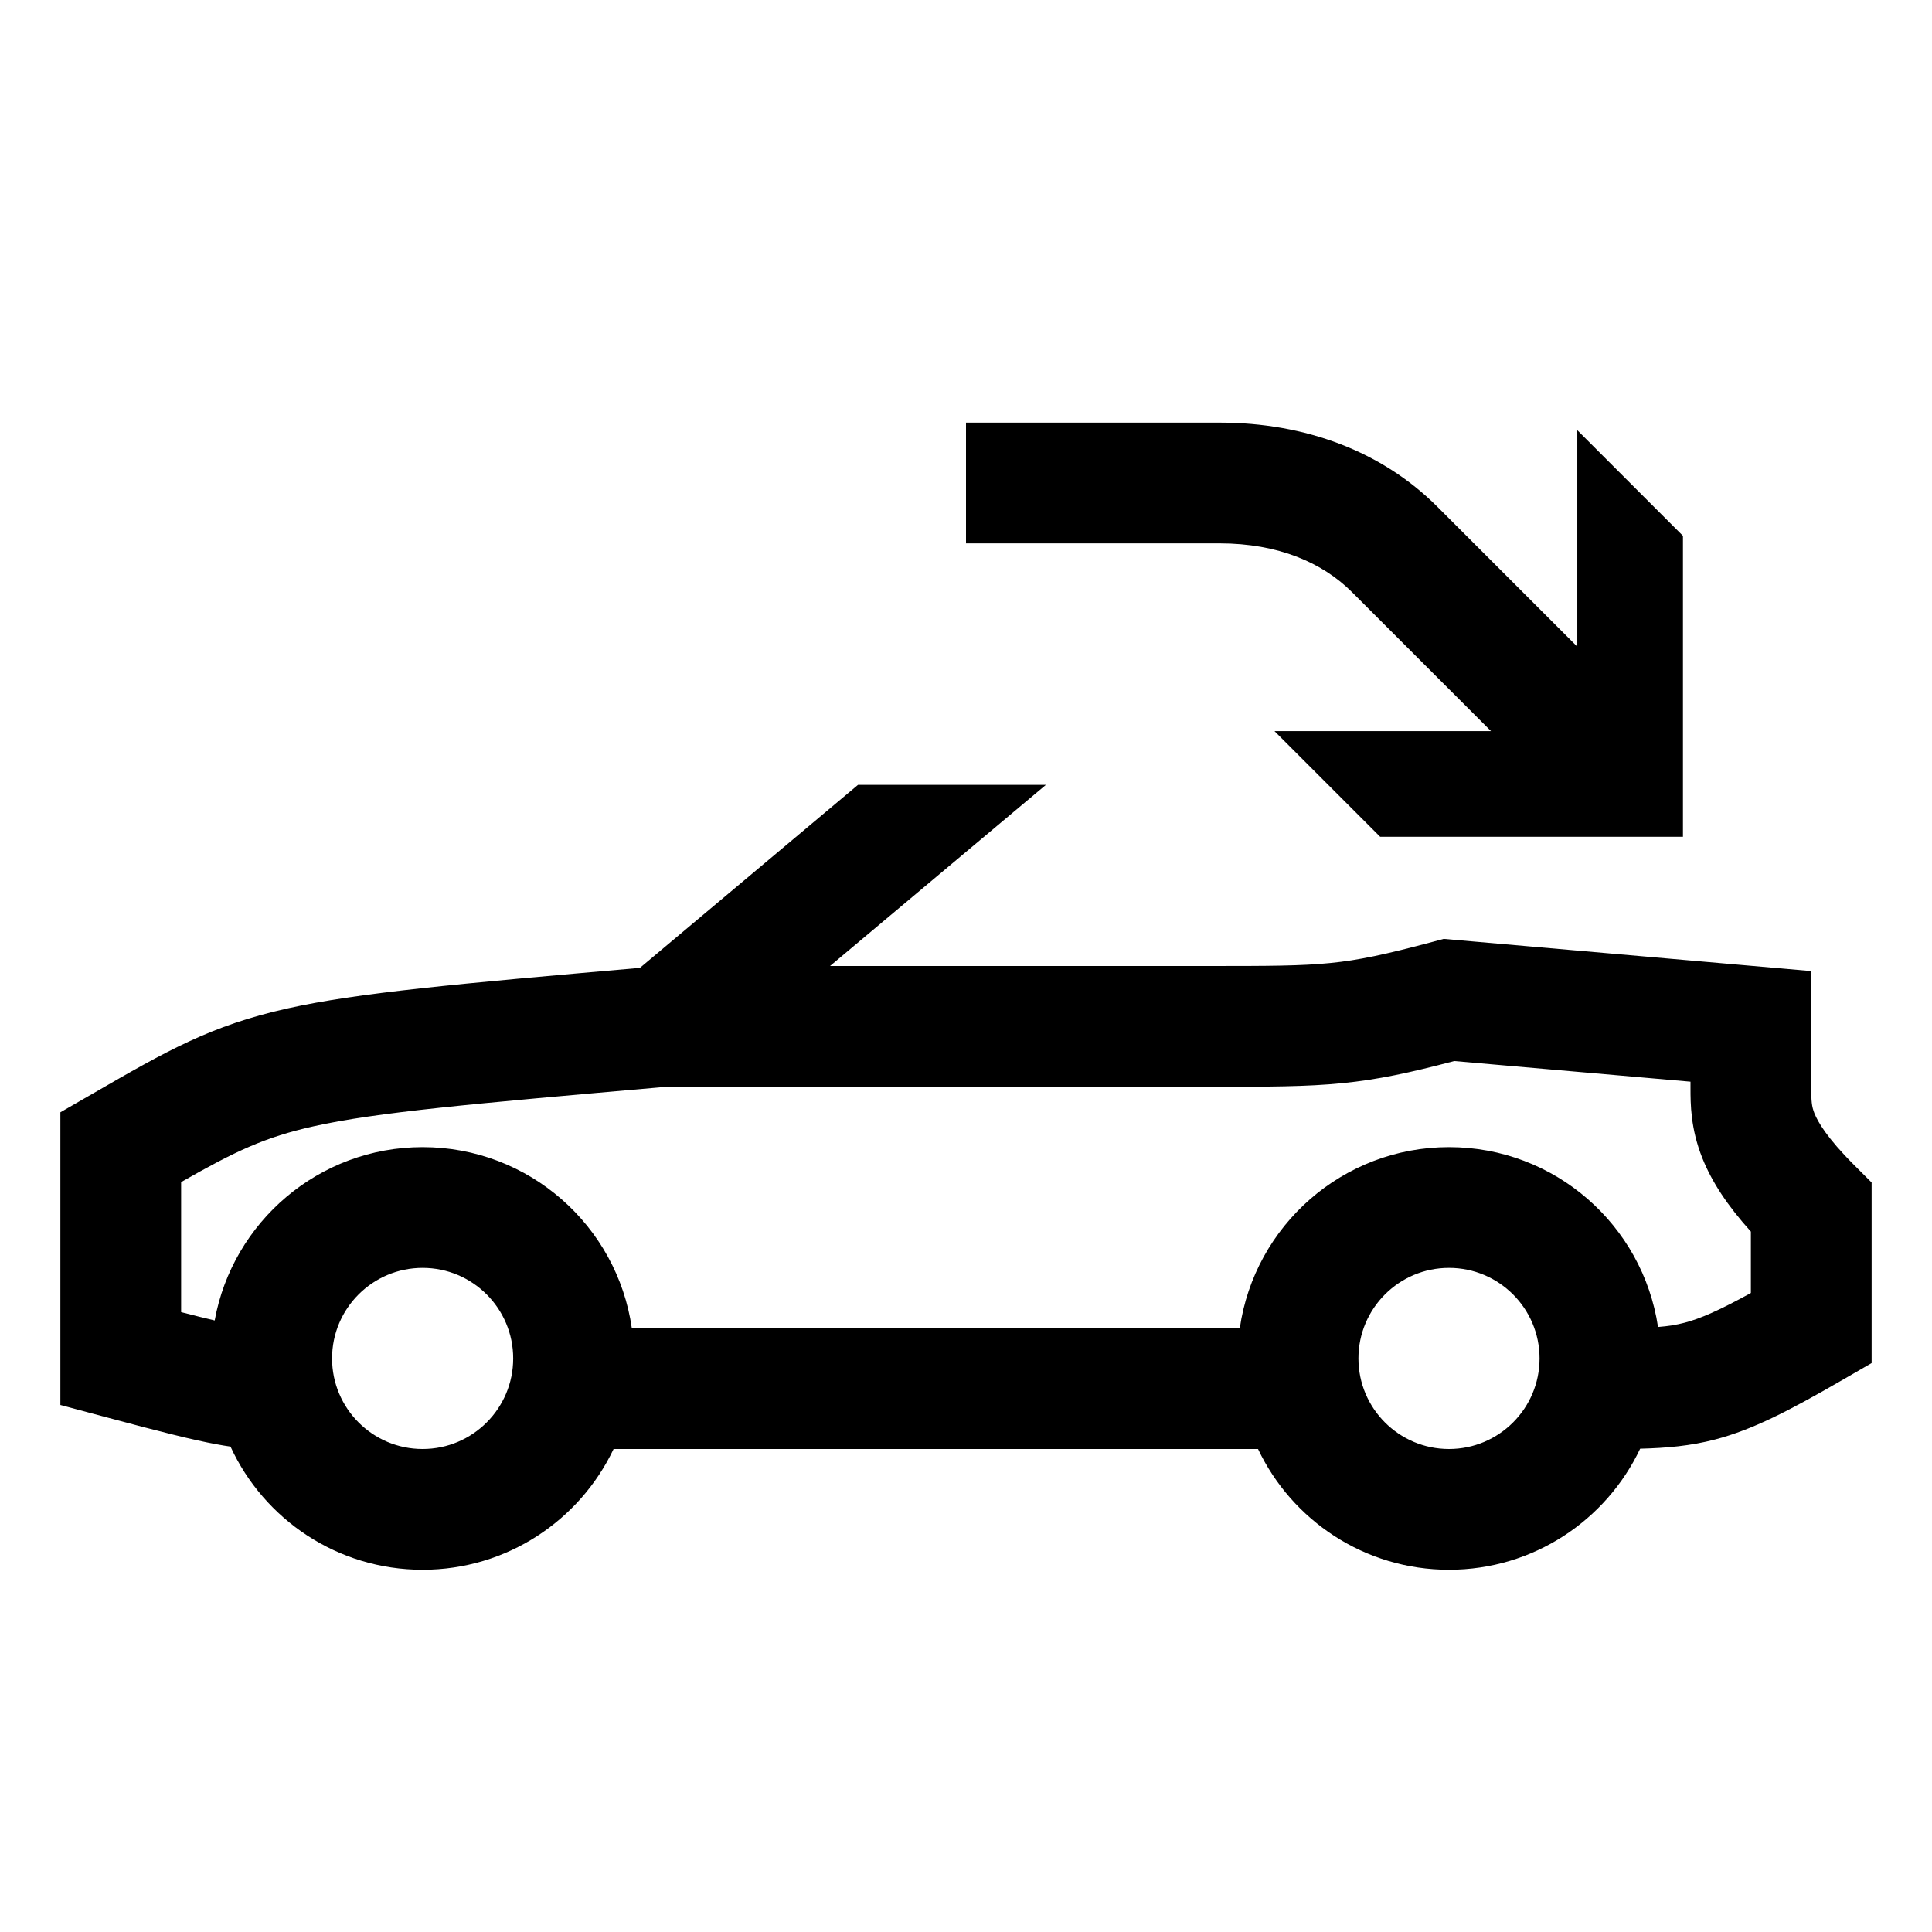 <svg width="48" height="48" viewBox="0 0 32 32" xmlns="http://www.w3.org/2000/svg"><path d="M13.748 16H20C21.019 16 21.553 15.999 22.038 15.95C22.502 15.904 22.94 15.811 23.741 15.597L23.912 15.551L30 16.084L30 18C30 18.241 30.006 18.321 30.053 18.441C30.11 18.581 30.259 18.845 30.707 19.293L31 19.586L31 22.577L30.5 22.866C29.639 23.363 29.033 23.679 28.41 23.842C27.998 23.95 27.6 23.984 27.166 23.995C26.605 25.18 25.398 26 24 26C22.604 26 21.398 25.183 20.837 24H10.163C9.601 25.183 8.396 26 7 26C5.588 26 4.371 25.164 3.818 23.96C3.745 23.95 3.668 23.937 3.583 23.921C3.2 23.851 2.661 23.716 1.741 23.469L1 23.271L1 18.423L1.548 18.107C2.753 17.411 3.49 16.985 4.765 16.702C5.932 16.442 7.578 16.295 10.599 16.031L14.211 13H17.323L13.748 16ZM3.556 21.871C3.853 20.238 5.282 19 7 19C8.763 19 10.222 20.304 10.465 22H20.535C20.778 20.304 22.237 19 24 19C25.756 19 27.21 20.293 27.462 21.979C27.631 21.966 27.766 21.944 27.904 21.908C28.164 21.839 28.463 21.711 29 21.416L29 20.399C28.613 19.97 28.354 19.577 28.197 19.184C28 18.692 28 18.281 28 18.02V17.916L24.087 17.574C23.348 17.769 22.821 17.882 22.237 17.94C21.642 18 21.005 18 20.053 18H11.044C7.773 18.286 6.238 18.423 5.199 18.654C4.381 18.836 3.898 19.068 3 19.579L3 21.733C3.224 21.791 3.406 21.836 3.556 21.871ZM5.5 22.5C5.5 23.328 6.172 24 7 24C7.828 24 8.5 23.328 8.5 22.5C8.5 21.672 7.828 21 7 21C6.172 21 5.5 21.672 5.5 22.5ZM22.5 22.5C22.5 23.328 23.172 24 24 24C24.828 24 25.5 23.328 25.5 22.5C25.5 21.672 24.828 21 24 21C23.172 21 22.5 21.672 22.5 22.5Z" fill="#000000" class="bmwfcol"/><path d="M20.2 7H16V9H20.2C21.173 9 21.906 9.32 22.393 9.807L24.696 12.11H21.11L22.86 13.86H27.875V8.875L26.125 7.125V10.711L23.807 8.393C22.894 7.48 21.627 7 20.2 7Z" fill="#000000" class="bmwfcol"/><title>cabrio-roof-open_rg_48</title></svg>